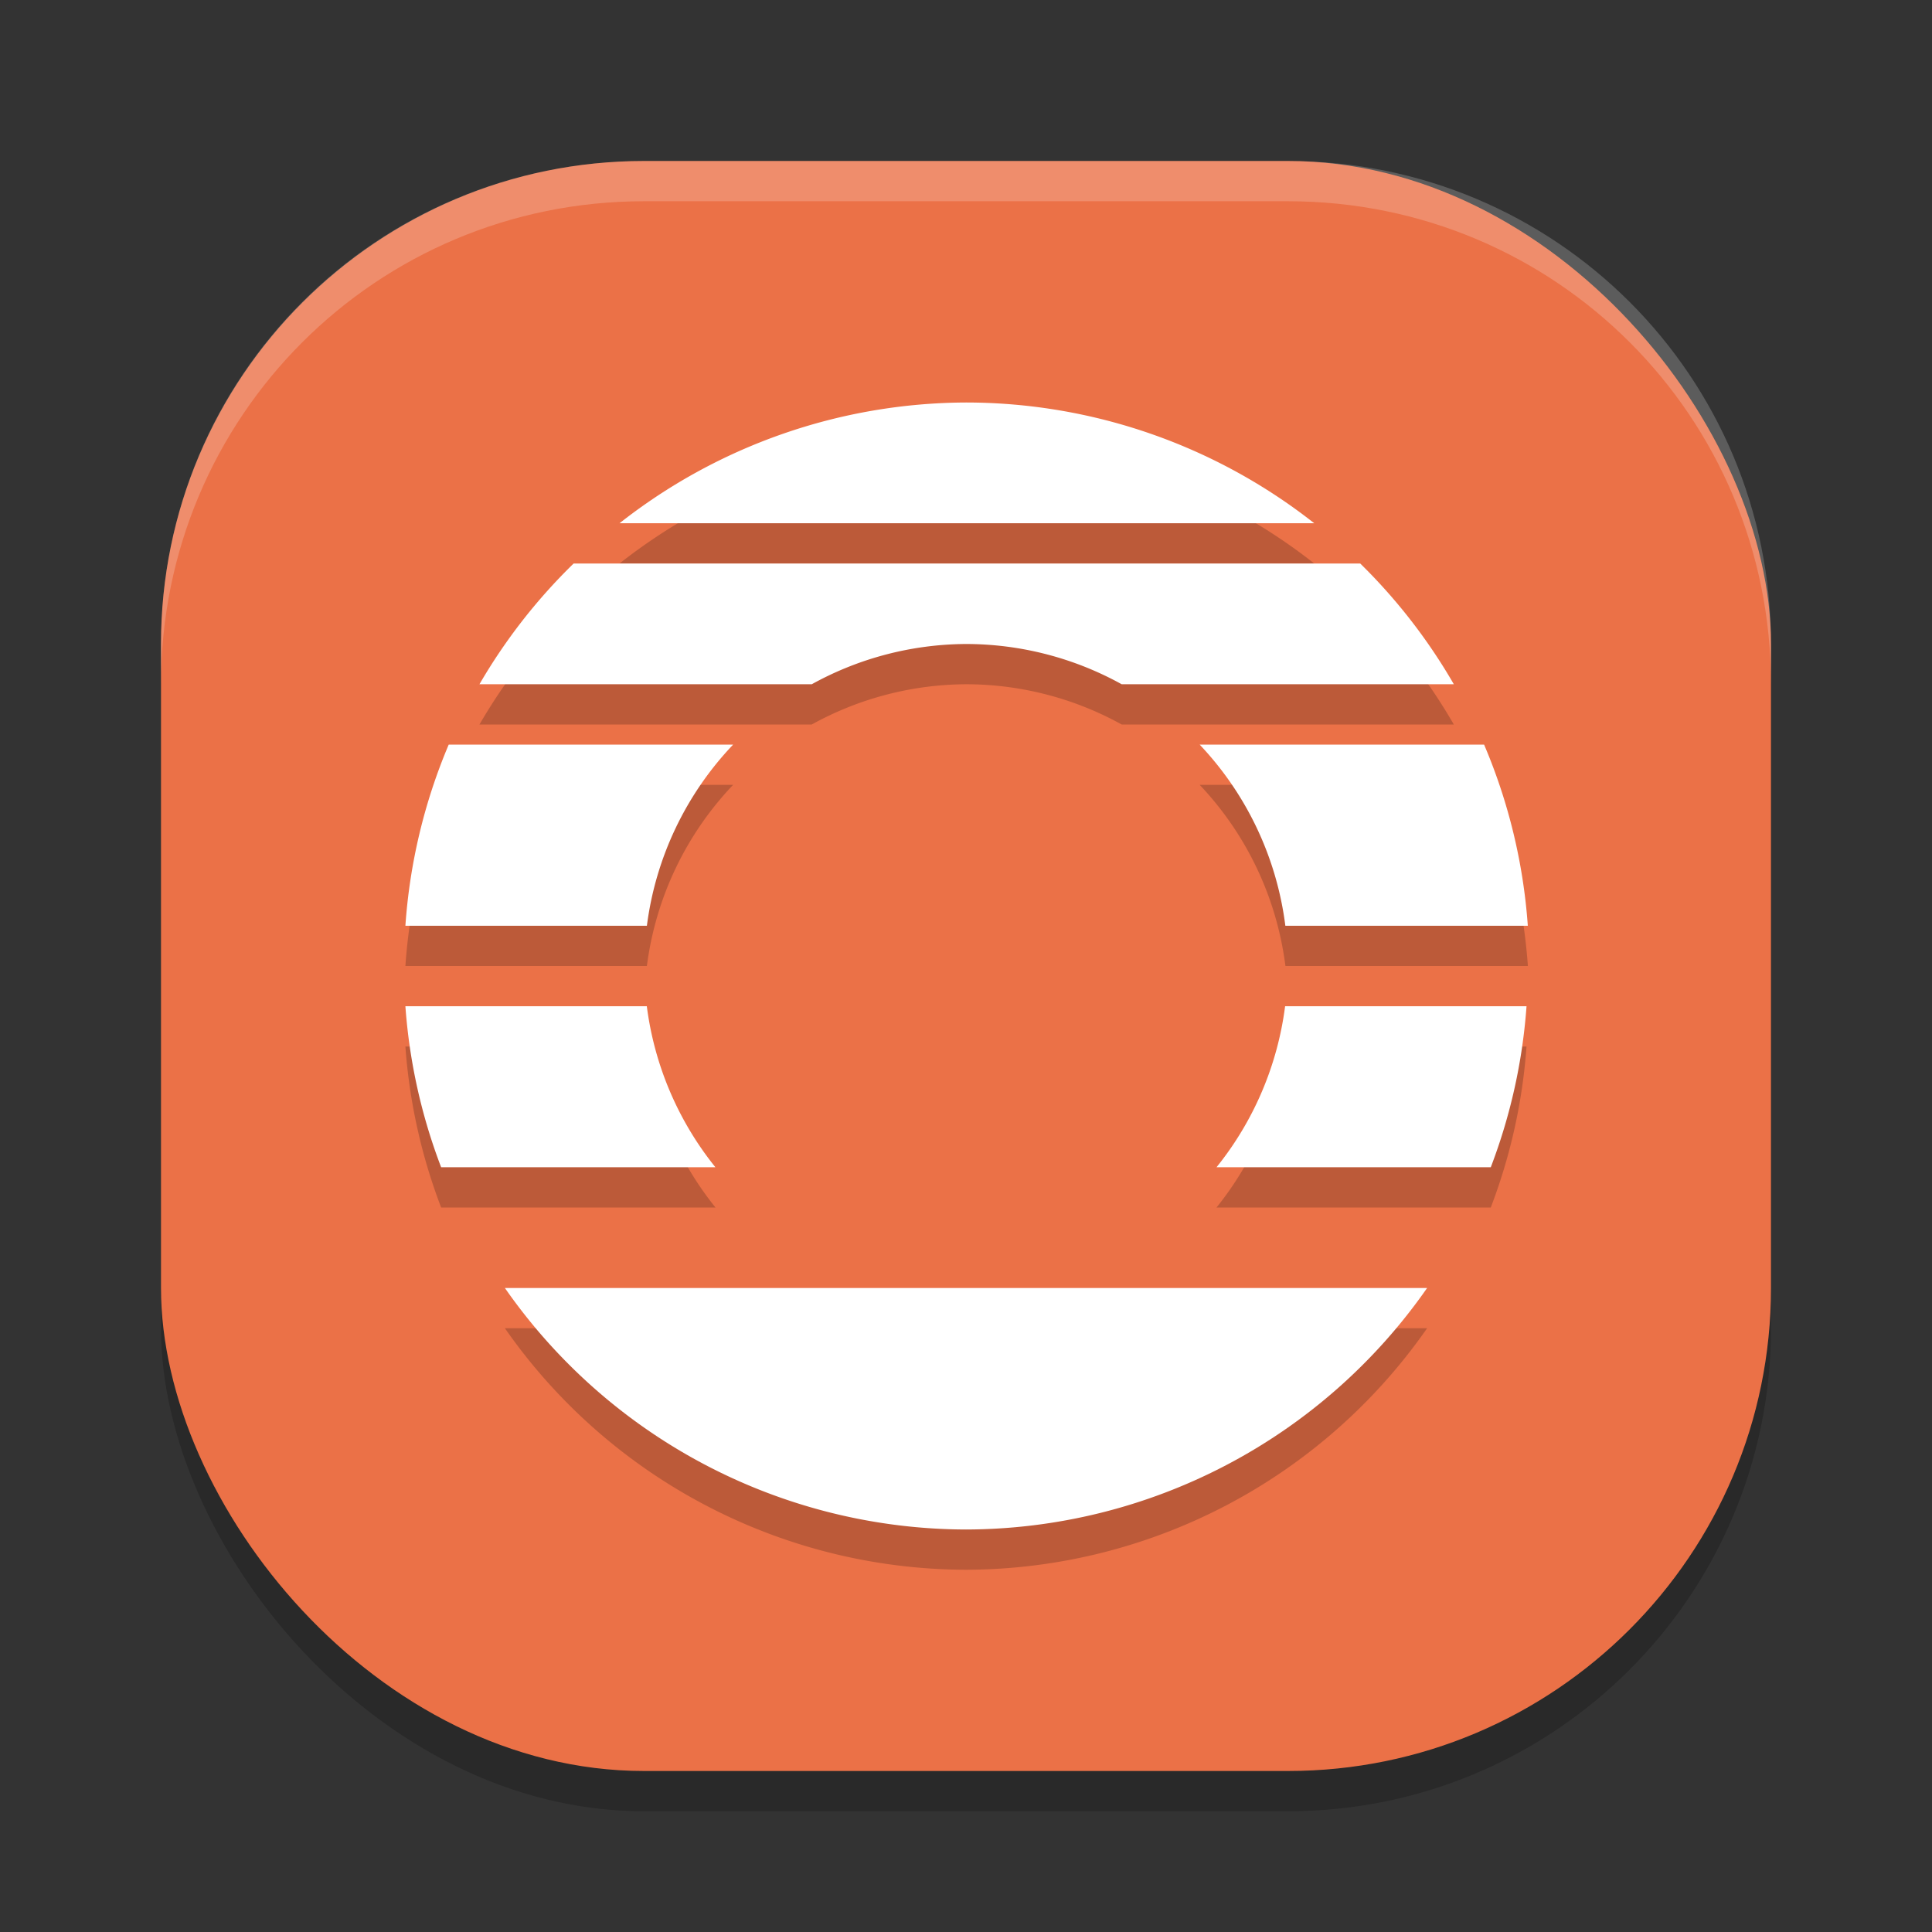 <svg xmlns="http://www.w3.org/2000/svg" width="24" height="24" version="1.1">
 <rect width="100%" height="100%" fill="#333333" stroke="none"/>
 <rect style="opacity:0.2" width="20" height="20" x="2" y="2.5" rx="6" ry="6"/>
 <rect style="fill:#eb7147" width="20" height="20" x="2" y="2" rx="6" ry="6"/>
 <path style="opacity:0.2" d="M 12,5.5 A 7,7 0 0 0 7.696,7 h 8.63 A 7,7 0 0 0 12,5.5 Z m -4.874,2 A 7,7 0 0 0 5.956,9 H 10.084 A 4,4 0 0 1 12,8.5 4,4 0 0 1 13.934,9 H 18.06 A 7,7 0 0 0 16.897,7.5 Z M 5.574,9.75 A 7,7 0 0 0 5.036,12 h 3 A 4,4 0 0 1 9.107,9.75 Z m 9.329,0 A 4,4 0 0 1 15.968,12 h 3.012 A 7,7 0 0 0 18.436,9.75 Z M 5.036,13 a 7,7 0 0 0 0.444,2 H 8.888 A 4,4 0 0 1 8.036,13 Z m 10.928,0 a 4,4 0 0 1 -0.852,2 h 3.407 a 7,7 0 0 0 0.444,-2 z M 6.272,16.5 A 7,7 0 0 0 12,19.5 a 7,7 0 0 0 5.728,-3 H 12 Z"/>
 <path style="fill:#ffffff" d="M 12,5 A 7,7 0 0 0 7.696,6.5 h 8.63 A 7,7 0 0 0 12,5 Z M 7.126,7 A 7,7 0 0 0 5.956,8.5 H 10.084 A 4,4 0 0 1 12,8 4,4 0 0 1 13.934,8.5 H 18.06 A 7,7 0 0 0 16.897,7 Z M 5.574,9.25 A 7,7 0 0 0 5.036,11.5 h 3 A 4,4 0 0 1 9.107,9.25 Z m 9.329,0 a 4,4 0 0 1 1.064,2.25 h 3.012 A 7,7 0 0 0 18.436,9.25 Z M 5.036,12.5 a 7,7 0 0 0 0.444,2 h 3.407 a 4,4 0 0 1 -0.852,-2 z m 10.928,0 a 4,4 0 0 1 -0.852,2 h 3.407 a 7,7 0 0 0 0.444,-2 z M 6.272,16 A 7,7 0 0 0 12,19 7,7 0 0 0 17.728,16 H 12 Z"/>
 <path style="opacity:0.2;fill:#ffffff" d="M 8,2 C 4.676,2 2,4.676 2,8 v 0.5 c 0,-3.324 2.676,-6 6,-6 h 8 c 3.324,0 6,2.676 6,6 V 8 C 22,4.676 19.324,2 16,2 Z"/>
</svg>
